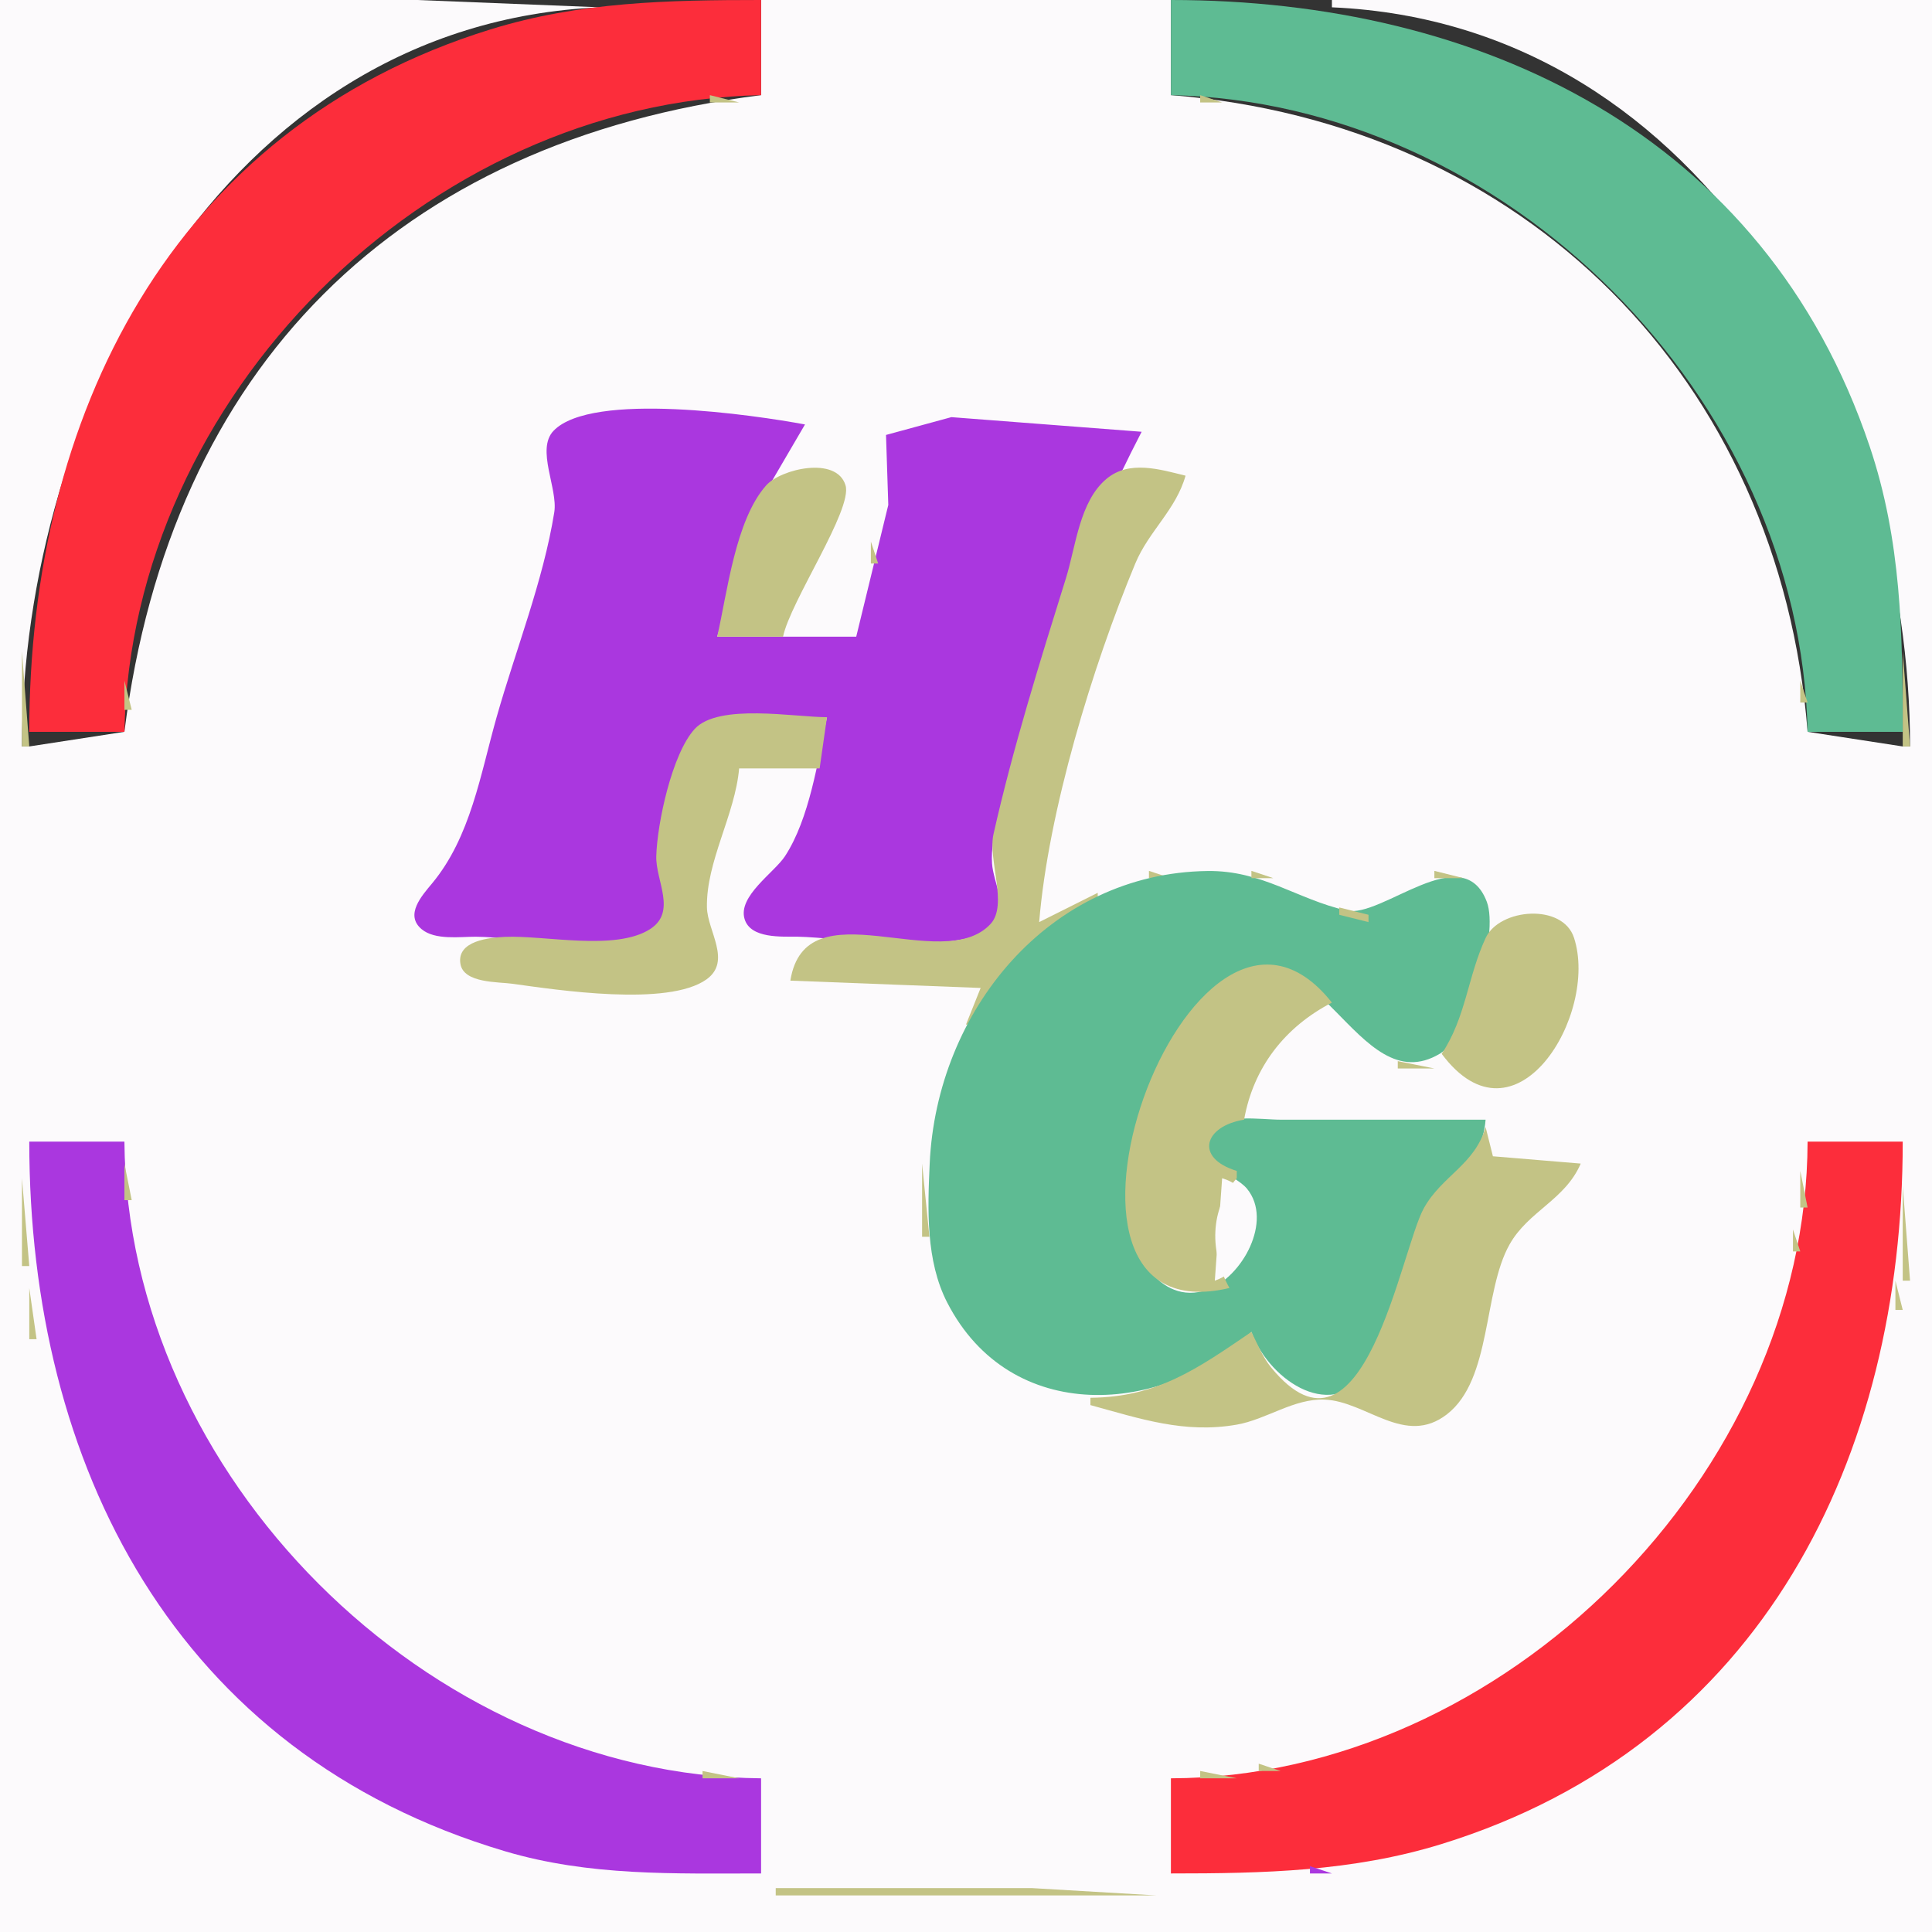 <?xml version="1.0" standalone="no"?>
<svg xmlns="http://www.w3.org/2000/svg" width="264" height="264">
<rect width="100%" height="100%" fill="#333333" stroke="none"/>
<path style="fill:#fcfafc; stroke:none;" d="M0 0L0 264L264 264L264 0L182 0L182 1C233.702 3.254 261 56.533 261 102L260 102L247 100C243.193 51.757 208.26 16.809 160 13L160 0L104 0L104 13C54.241 19.289 23.285 50.266 17 100L4 102L3 102C3 56.49 30.262 3.256 82 1L57 0L0 0z"/>
<path style="fill:#c3c385; stroke:none;" d="M82.667 0.333L83.333 0.667L82.667 0.333z"/>
<path style="fill:#fc2d3b; stroke:none;" d="M4 100L17 100C17.943 54.294 58.264 13.944 104 13L104 0C91.333 0 79.233 0.239 67 4.025C23.267 17.562 4 57.073 4 100z"/>
<path style="fill:#5ebb93; stroke:none;" d="M160 0L160 13C205.706 13.943 246.056 54.264 247 100L260 100C260 86.581 259.819 73.882 255.484 61C241.104 18.273 202.242 0 160 0z"/>
<path style="fill:#c3c385; stroke:none;" d="M180.667 0.333L181.333 0.667L180.667 0.333M76.667 1.333L77.333 1.667L76.667 1.333M187 1L188 2L187 1M72 2L73 3L72 2M191 2L192 3L191 2M68 3L69 4L68 3M195 3L196 4L195 3M65 4L66 5L65 4M198 4L199 5L198 4M62 5L63 6L62 5M201 5L202 6L201 5M59 6L60 7L59 6M57 7L58 8L57 7M206 7L207 8L206 7M55 8L56 9L55 8M208 8L209 9L208 8M53 9L54 10L53 9M210 9L211 10L210 9M51 10L52 11L51 10M212 10L213 11L212 10M49 11L50 12L49 11M214 11L215 12L214 11M46 13L47 14L46 13M97 13L97 14L101 14L97 13M164 13L164 14L167 14L164 13M44 14L45 15L44 14M91 14L92 15L91 14M172.667 14.333L173.333 14.667L172.667 14.333z"/>
<path style="fill:#aa37df; stroke:none;" d="M43 15L44 16L43 15z"/>
<path style="fill:#c3c385; stroke:none;" d="M86 15L87 16L86 15M177 15L178 16L177 15M82 16L83 17L82 16M181 16L182 17L181 16M40 17L41 18L40 17M79 17L80 18L79 17M223 17L224 18L223 17M76 18L77 19L76 18M187 18L188 19L187 18M73 19L74 20L73 19M190 19L191 20L190 19M36 20L37 21L36 20M71 20L72 21L71 20M227 20L228 21L227 20M35 21L36 22L35 21M69 21L70 22L69 21M228 21L229 22L228 21z"/>
<path style="fill:#aa37df; stroke:none;" d="M34 22L35 23L34 22z"/>
<path style="fill:#c3c385; stroke:none;" d="M63 24L64 25L63 24M61 25L62 26L61 25M202 25L203 26L202 25M204 26L205 27L204 26M56 28L57 29L56 28M207 28L208 29L207 28z"/>
<path style="fill:#aa37df; stroke:none;" d="M26 30L27 31L26 30z"/>
<path style="fill:#c3c385; stroke:none;" d="M25 31L26 32L25 31M52 31L53 32L52 31M211 31L212 32L211 31M238 31L239 32L238 31M24 32L25 33L24 32M239 32L240 33L239 32M47 35L48 36L47 35M216 35L217 36L216 35M21 36L22 37L21 36M46 36L47 37L46 36M217 36L218 37L217 36M242 36L243 37L242 36M45 37L46 38L45 37M218 37L219 38L218 37z"/>
<path style="fill:#aa37df; stroke:none;" d="M19 39L20 40L19 39z"/>
<path style="fill:#c3c385; stroke:none;" d="M41 41L42 42L41 41M222 41L223 42L222 41z"/>
<path style="fill:#aa37df; stroke:none;" d="M17 42L18 43L17 42z"/>
<path style="fill:#c3c385; stroke:none;" d="M40 42L41 43L40 42M223 42L224 43L223 42M246 42L247 43L246 42M39 43L40 44L39 43M224 43L225 44L224 43M15 45L16 46L15 45M248 45L249 46L248 45M14 47L15 48L14 47M249 47L250 48L249 47M35 48L36 49L35 48M228 48L229 49L228 48M13 49L14 50L13 49M250 49L251 50L250 49M12 51L13 52L12 51M251 51L252 52L251 51M32 52L33 53L32 52M231 52L232 53L231 52M11 53L12 54L11 53M252 53L253 54L252 53M10 55L11 56L10 55M30 55L31 56L30 55M253 55L254 56L253 55M29 57L30 58L29 57M76.667 57.333L77.333 57.667L76.667 57.333z"/>
<path style="fill:#aa37df; stroke:none;" d="M113 98C111.77 103.944 110.615 111.859 107.273 116.985C105.8 119.244 100.773 122.471 101.752 125.606C102.591 128.292 106.85 127.966 109 127.996C114.332 128.071 132.5 130.797 135.957 126.258C137.745 123.91 135.727 120.537 135.559 118C135.302 114.104 137.131 109.725 138.152 106C142.84 88.894 148.007 74.428 156 59L130 57.001L121.071 59.434L121.381 69L117 87L98 87L103.558 69.015L110 58C103.158 56.73 80.893 53.422 75.647 58.858C73.205 61.388 76.261 66.76 75.74 70C74.231 79.39 70.453 88.849 67.86 98C65.643 105.819 64.321 114.356 59.041 120.715C57.673 122.362 55.258 125.013 57.623 126.976C59.449 128.492 62.812 127.995 65 128C70.478 128.011 86.444 130.693 90.353 126.397C92.761 123.75 89.866 119.143 90.101 116C91.331 99.523 98.621 98 113 98z"/>
<path style="fill:#c3c385; stroke:none;" d="M107.667 57.333L108.333 57.667L107.667 57.333M122 57L123 58L122 57M153 57L154 58L153 57M234 57L235 58L234 57M9 58L10 59L9 58M120 58L121 59L120 58M254 58L255 59L254 58M8.333 60.667L8.667 61.333L8.333 60.667M119.333 60.667L119.667 61.333L119.333 60.667M155.333 60.667L155.667 61.333L155.333 60.667M74 62L75 63L74 62M154 62L155 63L154 62M108 134L134 135L132 140L133 140C136.433 132.146 142.297 126.66 150 123L150 122L142 126C143.236 110.866 149.294 91.038 155.133 77C156.97 72.585 160.698 69.651 162 65C158.503 64.141 154.327 62.843 151.228 65.407C147.501 68.49 147.016 74.649 145.659 79C142.078 90.486 138.393 102.261 135.753 114C134.975 117.461 137.774 123.659 135.353 126.258C128.711 133.389 110.081 120.95 108 134M7 64L8 65L7 64M75 64L76 65L75 64M98 87L107 87C108.002 82.159 116.539 69.62 115.539 66.318C114.311 62.264 106.683 64.091 104.702 66.318C100.484 71.059 99.386 80.954 98 87M256 64L257 65L256 64M121 65L122 66L121 65M76.333 66.667L76.667 67.333L76.333 66.667M6.333 67.667L6.667 68.333L6.333 67.667M24 67L25 68L24 67M257 67L258 68L257 67M23 69L24 70L23 69M121 69L122 70L121 69M240 69L241 70L240 69M75.333 70.667L75.667 71.333L75.333 70.667M120.333 71.667L120.667 72.333L120.333 71.667M5 72L6 73L5 72M22 72L23 73L22 72M258 72L259 73L258 72z"/>
<path style="fill:#aa37df; stroke:none;" d="M5 73L6 74L5 73z"/>
<path style="fill:#c3c385; stroke:none;" d="M74 74L75 75L74 74M119 74L119 77L120 77L119 74M21 75L22 76L21 75M4.333 77.667L4.667 78.333L4.333 77.667M73.333 77.667L73.667 78.333L73.333 77.667M259.333 77.667L259.667 78.333L259.333 77.667M20 78L21 79L20 78M118.333 78.667L118.667 79.333L118.333 78.667M243 78L244 79L243 78z"/>
<path style="fill:#aa37df; stroke:none;" d="M4.333 79.667L4.667 80.333L4.333 79.667z"/>
<path style="fill:#c3c385; stroke:none;" d="M72 81L73 82L72 81M19 82L20 83L19 82M244 82L245 83L244 82M117 83L118 84L117 83M71 85L72 86L71 85M18.333 86.667L18.667 87.333L18.333 86.667M116 86L117 87L116 86M245 87L246 88L245 87M70 88L71 89L70 88M3 89L3 102L4 102L3 89M260 89L260 102L261 102L260 89M69.333 91.667L69.667 92.333L69.333 91.667M17 93L17 97L18 97L17 93M246 93L246 96L247 96L246 93M68 95L69 96L68 95M101 105L112 105L113 98C108.561 98 98.181 96.075 94.934 99.603C91.825 102.983 89.802 112.496 89.677 117C89.583 120.371 92.531 124.608 88.809 126.972C84.057 129.99 74.441 127.782 69.001 128.019C66.923 128.11 62.35 128.535 62.921 131.741C63.389 134.365 68.067 134.156 70 134.424C76.129 135.272 91.295 137.599 96.551 133.821C100.012 131.333 96.663 127.196 96.6 124C96.475 117.725 100.446 111.35 101 105M67 99L68 100L67 99M66 102L67 103L66 102M65 106L66 107L65 106M110 107L111 108L110 107M64 109L65 110L64 109M109.333 110.667L109.667 111.333L109.333 110.667M63.333 112.667L63.667 113.333L63.333 112.667M108 115L109 116L108 115M62 116L63 117L62 116M107 117L108 118L107 117M61 118L62 119L61 118M165.667 118.333L166.333 118.667L165.667 118.333M157 119L157 120L160 120L157 119z"/>
<path style="fill:#5ebb93; stroke:none;" d="M171 182C173.089 187.956 181.341 194.527 187.005 187.682C191.764 181.931 191.099 172.55 194.558 166.043C197.379 160.736 202.5 159.615 203 153L175 153C172.277 153 166.938 152.061 165.047 154.599C162.092 158.565 168.642 160.296 170.394 162.429C174.01 166.832 169.683 174.596 164.985 176.238C158.284 178.581 154.115 170.49 154.079 165C154.012 154.678 158.53 140.76 167.015 134.434C179.952 124.787 185.34 150.847 196.772 143.971C200.844 141.523 204.84 127.658 203.167 123.228C199.876 114.508 188.793 125.515 184 124.423C177.202 122.874 172.483 118.922 165 119.019C143.307 119.299 127.985 138.162 127.039 159C126.755 165.259 126.491 172.278 129.438 177.999C138.107 194.828 158.94 193.434 171 182z"/>
<path style="fill:#c3c385; stroke:none;" d="M171 119L171 120L174 120L171 119M196 119L196 120L200 120L196 119M59 120L60 121L59 120M104 120L105 121L104 120M154.667 120.333L155.333 120.667L154.667 120.333M175 120L176 121L175 120M193 120L194 121L193 120M201 120L202 121L201 120M58 121L59 122L58 121M103 121L104 122L103 121M151.667 121.333L152.333 121.667L151.667 121.333M178 121L179 122L178 121M191 121L192 122L191 121M56 122L57 123L56 122M101 122L102 123L101 122M180 122L181 123L180 122M190 122L191 123L190 122M203 122L204 123L203 122M181 123L182 124L181 123M55.333 124.667L55.667 125.333L55.333 124.667M100.333 124.667L100.667 125.333L100.333 124.667M183 124L183 125L187 126L187 125L183 124M187 124L188 125L187 124M197 144C207.086 157.535 218.487 138.615 215.084 128.148C213.534 123.382 204.899 124.124 203.018 128.148C200.549 133.429 200.331 139.016 197 144M101.667 127.333L102.333 127.667L101.667 127.333M168 176C165.281 171.112 165.254 165.308 169 161L169 160C163.181 158.227 164.552 153.869 170 153C171.278 145.834 175.567 140.34 182 137C162.543 112.454 137.527 183.232 168 176M182 137L183 138L182 137M183 138L184 139L183 138M184 139L185 140L184 139M185 140L186 141L185 140M131 141L132 142L131 141M130.333 143.667L130.667 144.333L130.333 143.667M189 144L190 145L189 144M191 145L191 146L196 146L191 145M129 146L130 147L129 146M128.333 149.667L128.667 150.333L128.333 149.667M127.333 153.667L127.667 154.333L127.333 153.667M203 154C201.541 159.152 197.008 160.676 194.558 165.104C191.41 170.792 186.305 202.229 173.708 186.877C172.542 185.455 171.813 183.629 171 182C163.66 186.998 158.182 190.923 149 191L149 192C155.769 193.847 161.827 195.929 169 194.671C173.06 193.96 176.809 191.079 181 191.248C186.714 191.48 191.981 197.71 197.721 193.258C203.871 188.488 202.624 176.527 206.279 170.043C208.849 165.483 213.861 163.973 216 159L204 158L203 154z"/>
<path style="fill:#aa37df; stroke:none;" d="M4 156C4 200.19 23.91 239.578 69 252.964C80.548 256.392 92.098 256 104 256L104 243C58.441 242.623 17.377 201.552 17 156L4 156z"/>
<path style="fill:#fc2d3b; stroke:none;" d="M247 156C246.875 201.477 205.475 242.875 160 243L160 256C172.601 256 184.836 255.74 197 251.975C240.839 238.404 260 199.05 260 156L247 156z"/>
<path style="fill:#c3c385; stroke:none;" d="M17 159L17 164L18 164L17 159M126 159L126 169L127 169L126 159M246 160L246 165L247 165L246 160M3 161L3 173L4 173L3 161z"/>
<path style="fill:#fcfafc; stroke:none;" d="M167 161L166 175C172.067 172.889 173.929 163.105 167 161z"/>
<path style="fill:#c3c385; stroke:none;" d="M170 161L171 162L170 161M171 162L172 163L171 162M260 162L260 175L261 175L260 162M171.333 167.667L171.667 168.333L171.333 167.667M18.333 168.667L18.667 169.333L18.333 168.667M245 168L245 171L246 171L245 168M170.333 170.667L170.667 171.333L170.333 170.667M127.333 172.667L127.667 173.333L127.333 172.667M19.333 173.667L19.667 174.333L19.333 173.667M169 173L170 174L169 173M244.333 173.667L244.667 174.333L244.333 173.667M3 174L4 175L3 174M259 175L259 179L260 179L259 175M4 176L4 183L5 183L4 176M128 176L129 177L128 176M20.333 177.667L20.667 178.333L20.333 177.667M243.333 177.667L243.667 178.333L243.333 177.667M21.333 180.667L21.667 181.333L21.333 180.667M131 181L132 182L131 181M242 181L243 182L242 181M132 182L133 183L132 182M258.333 182.667L258.667 183.333L258.333 182.667M5 183L6 184L5 183M22 183L23 184L22 183M133 183L134 184L133 183M241.333 183.667L241.667 184.333L241.333 183.667M135 185L136 186L135 185M23 186L24 187L23 186M136 186L137 187L136 186M240 186L241 187L240 186M138 187L139 188L138 187M257.333 187.667L257.667 188.333L257.333 187.667M24 188L25 189L24 188M140 188L141 189L140 188M142 189L143 190L142 189M239 189L240 190L239 189M25.333 190.667L25.667 191.333L25.333 190.667M145.667 190.333L146.333 190.667L145.667 190.333M238 191L239 192L238 191M256 191L257 192L256 191M26 193L27 194L26 193M237 193L238 194L237 193M255.333 194.667L255.667 195.333L255.333 194.667M27 195L28 196L27 195M236 195L237 196L236 195M28 196L29 197L28 196z"/>
<path style="fill:#5ebb93; stroke:none;" d="M9 197L10 198L9 197z"/>
<path style="fill:#c3c385; stroke:none;" d="M235 197L236 198L235 197M254 197L255 198L254 197M29 198L30 199L29 198M234 198L235 199L234 198M30 200L31 201L30 200M233 200L234 201L233 200z"/>
<path style="fill:#5ebb93; stroke:none;" d="M11 202L12 203L11 202z"/>
<path style="fill:#c3c385; stroke:none;" d="M252 202L253 203L252 202M32 203L33 204L32 203M231 203L232 204L231 203M251 204L252 205L251 204M34 206L35 207L34 206M229 206L230 207L229 206M250 206L251 207L250 206M35 207L36 208L35 207M228 207L229 208L228 207M249 208L250 209L249 208z"/>
<path style="fill:#5ebb93; stroke:none;" d="M15 210L16 211L15 210z"/>
<path style="fill:#c3c385; stroke:none;" d="M248 210L249 211L248 210M38 211L39 212L38 211M225 211L226 212L225 211M39 212L40 213L39 212M224 212L225 213L224 212M40 213L41 214L40 213M223 213L224 214L223 213M41 214L42 215L41 214M222 214L223 215L222 214z"/>
<path style="fill:#5ebb93; stroke:none;" d="M18 215L19 216L18 215z"/>
<path style="fill:#c3c385; stroke:none;" d="M45 218L46 219L45 218M218 218L219 219L218 218M46 219L47 220L46 219M217 219L218 220L217 219M242 219L243 220L242 219M47 220L48 221L47 220M216 220L217 221L216 220M48 221L49 222L48 221M215 221L216 222L215 221M214 222L215 223L214 222M239 223L240 224L239 223M52 224L53 225L52 224M211 224L212 225L211 224z"/>
<path style="fill:#aa37df; stroke:none;" d="M238 224L239 225L238 224z"/>
<path style="fill:#c3c385; stroke:none;" d="M53 225L54 226L53 225M210 225L211 226L210 225M56 227L57 228L56 227M207 227L208 228L207 227M59 229L60 230L59 229M204 229L205 230L204 229M61 230L62 231L61 230M202 230L203 231L202 230M201 231L202 232L201 231M64 232L65 233L64 232M199 232L200 233L199 232M66 233L67 234L66 233M197 233L198 234L197 233M68 234L69 235L68 234M195 234L196 235L195 234z"/>
<path style="fill:#aa37df; stroke:none;" d="M228 234L229 235L228 234z"/>
<path style="fill:#c3c385; stroke:none;" d="M71 235L72 236L71 235M193 235L194 236L193 235M227 235L228 236L227 235M73 236L74 237L73 236M190 236L191 237L190 236M75.667 237.333L76.333 237.667L75.667 237.333M188 237L189 238L188 237M78.667 238.333L79.333 238.667L78.667 238.333M185 238L186 239L185 238z"/>
<path style="fill:#aa37df; stroke:none;" d="M223 238L224 239L223 238z"/>
<path style="fill:#c3c385; stroke:none;" d="M82 239L83 240L82 239M181.667 239.333L182.333 239.667L181.667 239.333M85.667 240.333L86.333 240.667L85.667 240.333M177.667 240.333L178.333 240.667L177.667 240.333M90.667 241.333L91.333 241.667L90.667 241.333M172 241L172 242L175 242L172 241z"/>
<path style="fill:#5ebb93; stroke:none;" d="M219 241L220 242L219 241z"/>
<path style="fill:#c3c385; stroke:none;" d="M96 242L96 243L101 243L96 242M164 242L164 243L169 243L164 242z"/>
<path style="fill:#aa37df; stroke:none;" d="M217 242L218 243L217 242M214 244L215 245L214 244M212 245L213 246L212 245M210 246L211 247L210 246M208 247L209 248L208 247M206 248L207 249L206 248z"/>
<path style="fill:#5ebb93; stroke:none;" d="M204 249L205 250L204 249z"/>
<path style="fill:#aa37df; stroke:none;" d="M201 250L202 251L201 250M198 251L199 252L198 251M195 252L196 253L195 252M191 253L192 254L191 253M186.667 254.333L187.333 254.667L186.667 254.333M179 255L179 256L182 256L179 255z"/>
<path style="fill:#5ebb93; stroke:none;" d="M182 255L183 256L182 255z"/>
<path style="fill:#c3c385; stroke:none;" d="M106 258L106 259L158 259L141 258L106 258z"/>
</svg>
